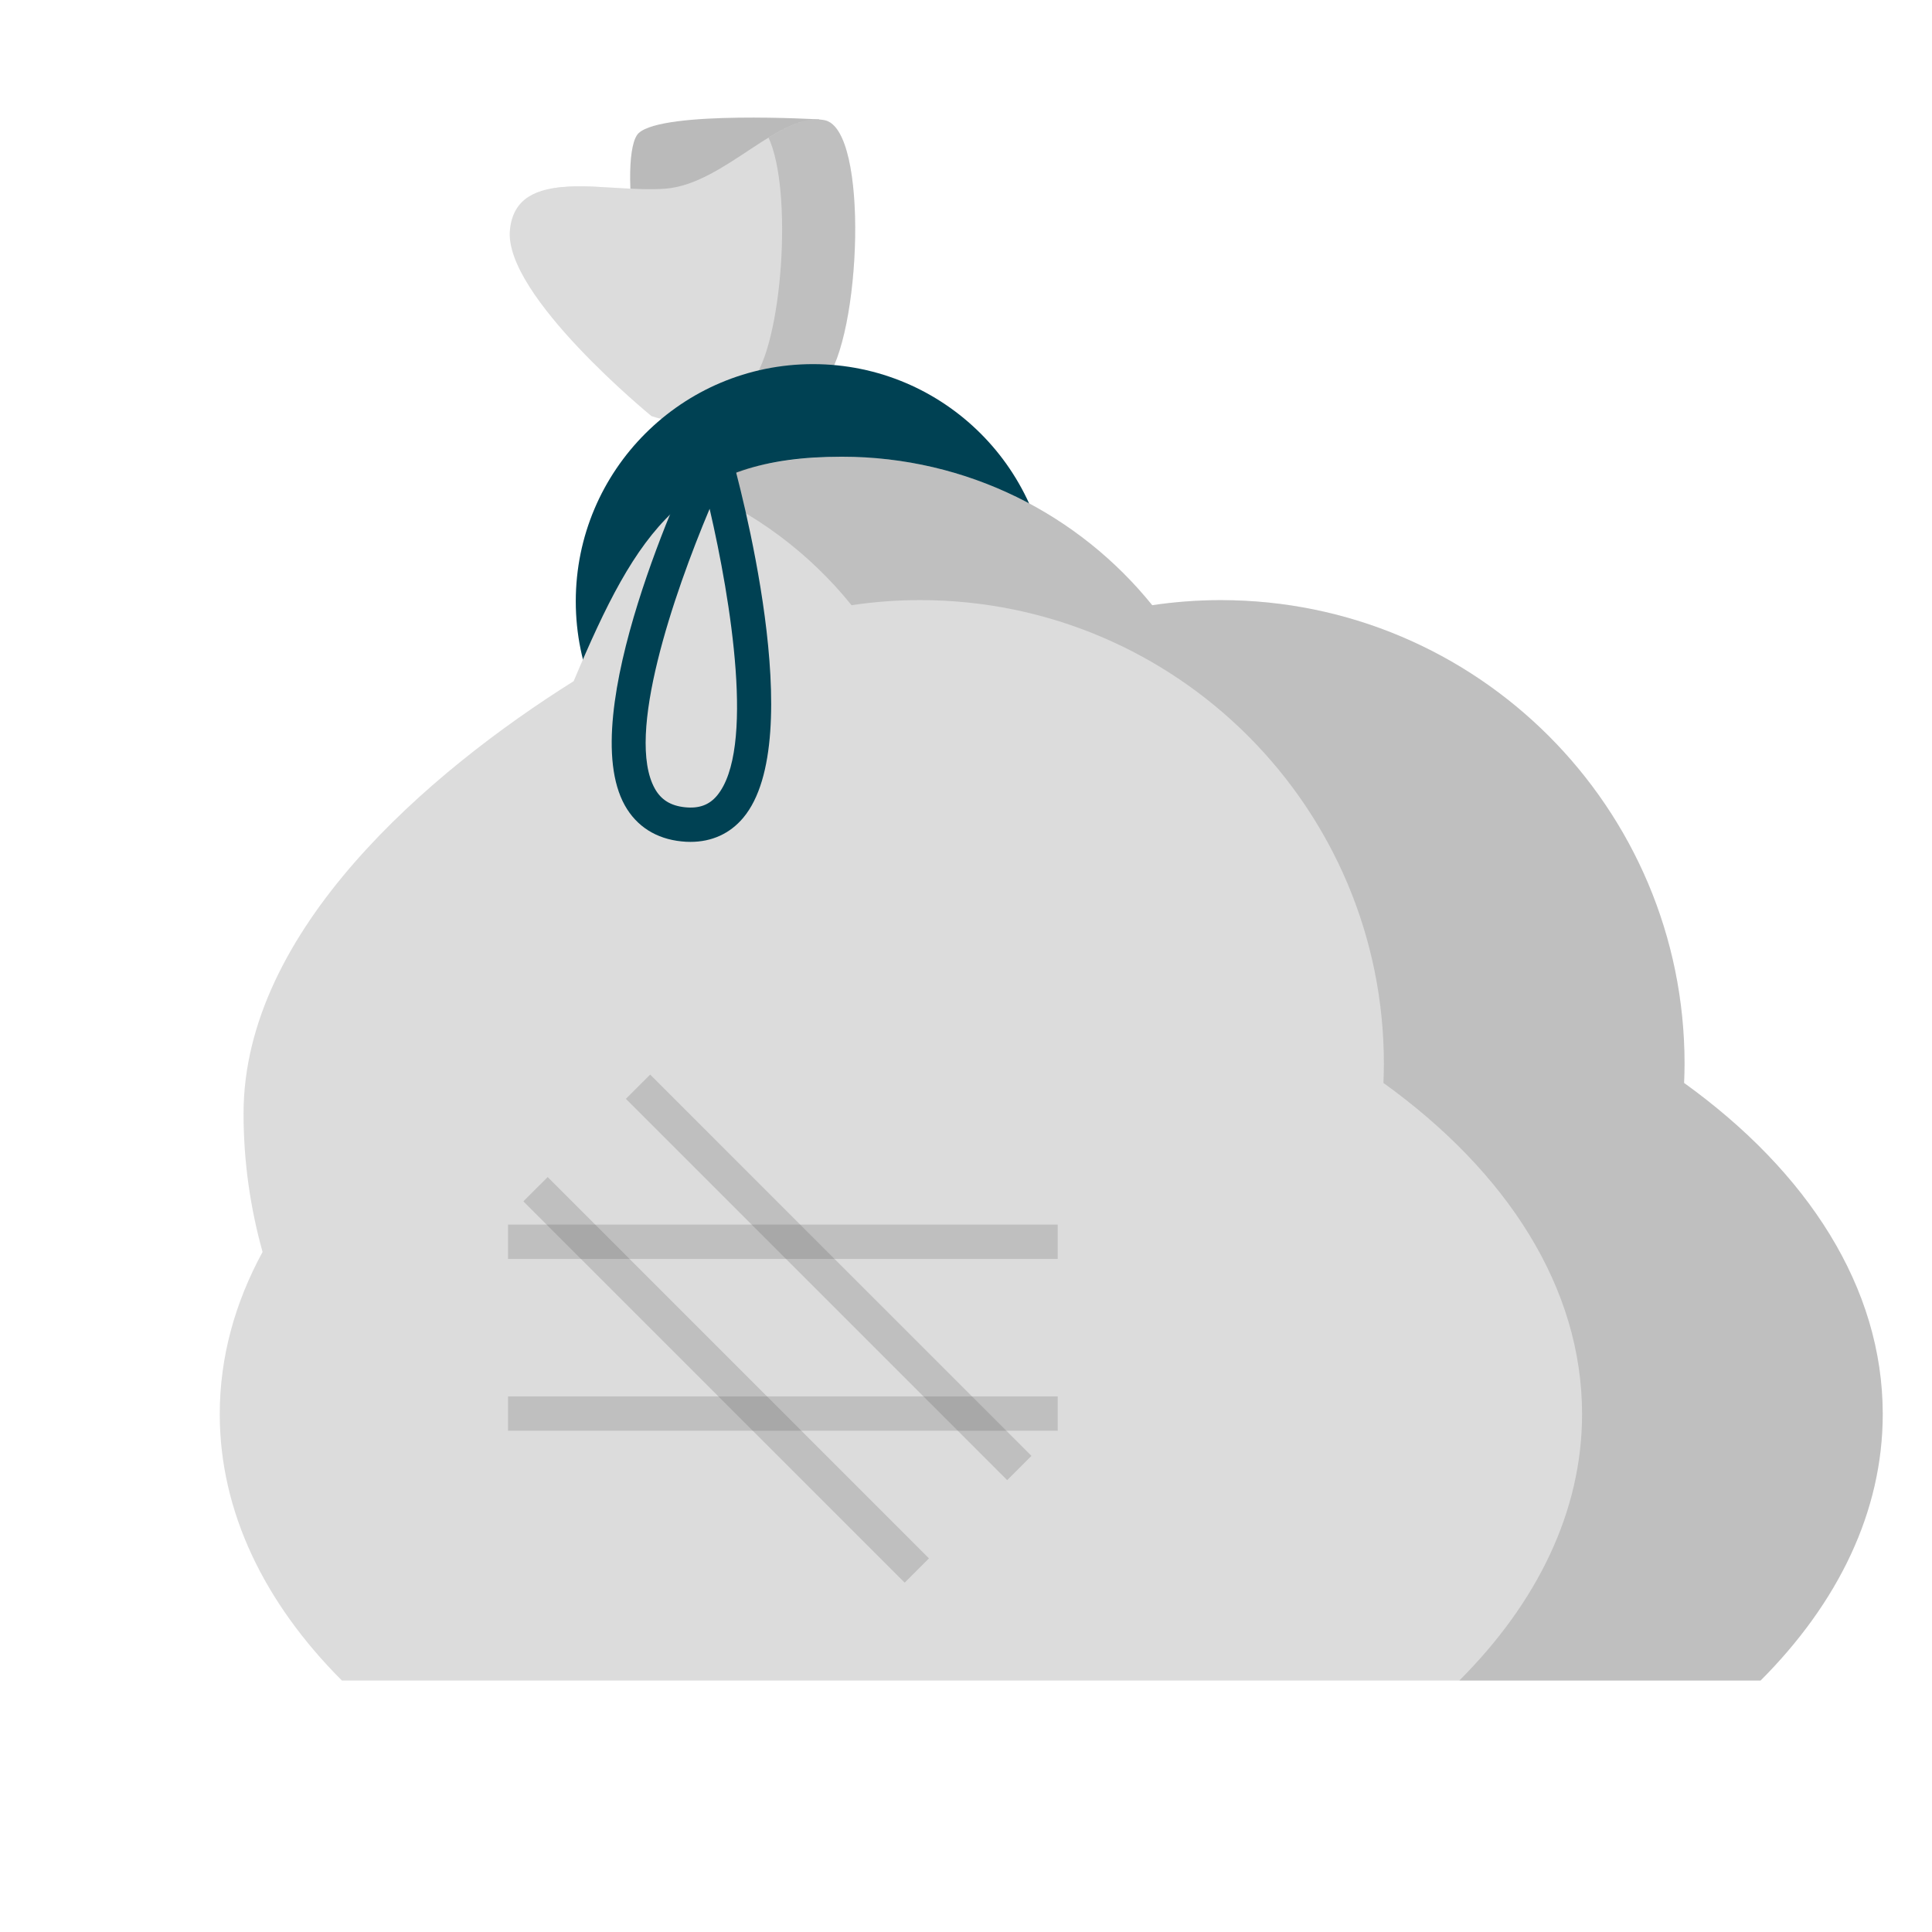 <?xml version="1.0"?>

<svg xmlns:dc="http://purl.org/dc/elements/1.1/" xmlns:cc="http://creativecommons.org/ns#" xmlns:rdf="http://www.w3.org/1999/02/22-rdf-syntax-ns#" xmlns:svg="http://www.w3.org/2000/svg" xmlns="http://www.w3.org/2000/svg" id="svg" version="1.1" viewBox="0 0 10 10" height="512" width="512"> <defs id="defs10"> <clipPath id="clipPath990" clipPathUnits="userSpaceOnUse"> <path id="path988" d="m 554.659,426.17 h 6.161 v -10.812 h -6.161 z"></path> </clipPath> <clipPath id="clipPath1018" clipPathUnits="userSpaceOnUse"> <path id="path1016" d="M 555.051,414.294 H 597 v -43.093 h -41.949 z"></path> </clipPath> <clipPath id="clipPath1034" clipPathUnits="userSpaceOnUse"> <path id="path1032" d="m 549.136,388.93 h 14.281 v -14.281 h -14.281 z"></path> </clipPath> <clipPath id="clipPath1050" clipPathUnits="userSpaceOnUse"> <path id="path1048" d="m 552.745,392.538 h 14.281 v -14.281 h -14.281 z"></path> </clipPath> <clipPath id="clipPath1066" clipPathUnits="userSpaceOnUse"> <path id="path1064" d="m 548.595,381.206 h 19.356 v -1.21 h -19.356 z"></path> </clipPath> <clipPath id="clipPath1080" clipPathUnits="userSpaceOnUse"> <path id="path1078" d="m 548.595,387.255 h 19.356 v -1.21 h -19.356 z"></path> </clipPath> </defs>  <g style="stroke-width:9.096" id="g3329" transform="matrix(0.147,0,0,-0.147,-78.014,63.265)"> <g style="stroke-width:9.096" id="g976" transform="translate(559.554,426.17)"> <path d="M 0,0 C 0,0 -5.472,0.321 -6.355,-0.479 -7.104,-1.156 -6.468,-7.367 -4.451,-7.927 -2.436,-8.487 0,0 0,0" style="fill:#bababa;fill-opacity:1;fill-rule:nonzero;stroke:none;stroke-width:9.096" id="path978"></path> </g> <g style="stroke-width:9.096" id="g980" transform="translate(553.646,415.723)"> <path d="m 0,0 c 0,0 -5.209,4.256 -4.984,6.553 0.223,2.296 3.416,1.288 5.488,1.456 2.072,0.168 4.032,2.744 5.6,2.408 1.568,-0.336 1.278,-7.643 0,-9.199 C 3.976,-1.376 0,0 0,0" style="fill:#dcdcdc;fill-opacity:1;fill-rule:nonzero;stroke:none;stroke-width:9.096" id="path982"></path> </g> <g style="stroke-width:9.096" id="g984"> <g style="stroke-width:9.096" id="g986"></g> <g style="stroke-width:9.096" id="g998"> <g clip-path="url(#clipPath990)" id="g996" style="opacity:0.2;stroke-width:9.096"> <g style="stroke-width:9.096" transform="translate(559.751,426.14)" id="g994"> <path d="m 0,0 c -0.607,0.13 -1.274,-0.179 -1.983,-0.613 0.863,-1.84 0.494,-7.267 -0.588,-8.586 -0.707,-0.863 -1.619,-1.28 -2.521,-1.462 1.321,-0.229 3.638,-0.311 5.092,1.462 1.277,1.557 1.567,8.863 0,9.199" style="fill:#4c4c4c;fill-opacity:1;fill-rule:nonzero;stroke:none;stroke-width:9.096" id="path992"></path> </g> </g> </g> </g> <g style="stroke-width:9.096" id="g1000" transform="translate(551.579,423.731)"> <path d="M 0,0 C 0.091,0.007 0.179,0.042 0.269,0.058 -0.33,0.087 -0.91,0.093 -1.411,0.009 -0.916,-0.018 -0.434,-0.035 0,0" style="fill:#dcdcdc;fill-opacity:1;fill-rule:nonzero;stroke:none;stroke-width:9.096" id="path1002"></path> </g> <g style="stroke-width:9.096" id="g1004" transform="translate(550.981,409.2)"> <path d="m 0,0 c 0,-4.613 3.739,-8.353 8.353,-8.353 4.613,0 8.352,3.74 8.352,8.353 0,4.613 -3.739,8.353 -8.352,8.353 C 3.739,8.353 0,4.613 0,0" style="fill:#004153;fill-opacity:1;fill-rule:nonzero;stroke:none;stroke-width:9.096" id="path1006"></path> </g> <g style="stroke-width:9.096" id="g1008" transform="translate(542.746,371.201)"> <path d="m 0,0 h 49.953 c 2.727,2.731 4.301,5.943 4.301,9.382 0,4.449 -2.634,8.52 -6.994,11.66 0.009,0.223 0.016,0.445 0.016,0.671 0,9.018 -7.311,16.329 -16.33,16.329 -0.82,0 -1.626,-0.062 -2.414,-0.178 -2.574,3.188 -6.512,5.228 -10.929,5.228 -5.517,0 -7.188,-2.536 -9.442,-7.903 -5.093,-3.198 -11.624,-8.768 -11.624,-15.225 0,-1.69 0.237,-3.322 0.67,-4.873 C -3.77,13.297 -4.301,11.377 -4.301,9.382 -4.301,5.943 -2.727,2.731 0,0" style="fill:#dcdcdc;fill-opacity:1;fill-rule:nonzero;stroke:none;stroke-width:9.096" id="path1010"></path> </g> <g style="stroke-width:9.096" id="g1012"> <g style="stroke-width:9.096" id="g1014"></g> <g style="stroke-width:9.096" id="g1026"> <g clip-path="url(#clipPath1018)" id="g1024" style="opacity:0.2;stroke-width:9.096"> <g style="stroke-width:9.096" transform="translate(560.691,409.065)" id="g1022"> <path d="m 0,0 c 0.788,0.117 1.594,0.179 2.414,0.179 9.019,0 16.33,-7.311 16.33,-16.33 0,-0.225 -0.008,-0.448 -0.016,-0.671 4.36,-3.139 6.994,-7.211 6.994,-11.66 0,-3.441 -1.591,-6.649 -4.322,-9.382 h 10.608 c 2.726,2.732 4.301,5.944 4.301,9.382 0,4.449 -2.634,8.521 -6.995,11.66 0.009,0.223 0.017,0.446 0.017,0.671 0,9.019 -7.311,16.33 -16.33,16.33 C 12.181,0.179 11.375,0.117 10.587,0 8.013,3.188 4.074,5.229 -0.343,5.229 -2.217,5.229 -4.005,4.86 -5.64,4.193 -3.421,3.289 -1.482,1.837 0,0" style="fill:#4c4c4c;fill-opacity:1;fill-rule:nonzero;stroke:none;stroke-width:9.096" id="path1020"></path> </g> </g> </g> </g> <g style="stroke-width:9.096" id="g1028"> <g style="stroke-width:9.096" id="g1030"></g> <g style="stroke-width:9.096" id="g1042"> <g clip-path="url(#clipPath1034)" id="g1040" style="opacity:0.2;stroke-width:9.096"> <g style="stroke-width:9.096" transform="translate(562.562,374.648)" id="g1038"> <path d="M 0,0 -13.426,13.426 -12.57,14.281 0.855,0.855 Z" style="fill:#4c4c4c;fill-opacity:1;fill-rule:nonzero;stroke:none;stroke-width:9.096" id="path1036"></path> </g> </g> </g> </g> <g style="stroke-width:9.096" id="g1044"> <g style="stroke-width:9.096" id="g1046"></g> <g style="stroke-width:9.096" id="g1058"> <g clip-path="url(#clipPath1050)" id="g1056" style="opacity:0.2;stroke-width:9.096"> <g style="stroke-width:9.096" transform="translate(566.171,378.257)" id="g1054"> <path d="M 0,0 -13.426,13.426 -12.57,14.281 0.855,0.855 Z" style="fill:#4c4c4c;fill-opacity:1;fill-rule:nonzero;stroke:none;stroke-width:9.096" id="path1052"></path> </g> </g> </g> </g> <g style="stroke-width:9.096" id="g1060"> <g style="stroke-width:9.096" id="g1062"></g> <g style="stroke-width:9.096" id="g1072"> <g clip-path="url(#clipPath1066)" id="g1070" style="opacity:0.2;stroke-width:9.096"> <path d="m 567.951,379.996 h -19.356 v 1.21 h 19.356 z" style="fill:#4c4c4c;fill-opacity:1;fill-rule:nonzero;stroke:none;stroke-width:9.096" id="path1068"></path> </g> </g> </g> <g style="stroke-width:9.096" id="g1074"> <g style="stroke-width:9.096" id="g1076"></g> <g style="stroke-width:9.096" id="g1086"> <g clip-path="url(#clipPath1080)" id="g1084" style="opacity:0.2;stroke-width:9.096"> <path d="m 567.951,386.045 h -19.356 v 1.21 h 19.356 z" style="fill:#4c4c4c;fill-opacity:1;fill-rule:nonzero;stroke:none;stroke-width:9.096" id="path1082"></path> </g> </g> </g> <g style="stroke-width:9.096" id="g1088" transform="translate(555.694,412.459)"> <path d="m 0,0 c -1.272,-3.021 -2.973,-7.991 -1.928,-9.855 0.221,-0.394 0.558,-0.602 1.06,-0.654 0.49,-0.051 0.849,0.078 1.124,0.405 C 1.604,-8.499 0.75,-3.235 0,0 m -0.675,-11.728 c -0.103,0 -0.209,0.005 -0.316,0.017 -0.891,0.09 -1.58,0.529 -1.993,1.265 -1.789,3.197 2.142,11.595 2.595,12.542 L 0.305,3.541 0.74,1.999 c 0.289,-1.027 2.766,-10.117 0.442,-12.88 -0.468,-0.557 -1.106,-0.847 -1.857,-0.847" style="fill:#004153;fill-opacity:1;fill-rule:nonzero;stroke:none;stroke-width:9.096" id="path1090"></path> </g> </g>
</svg>

